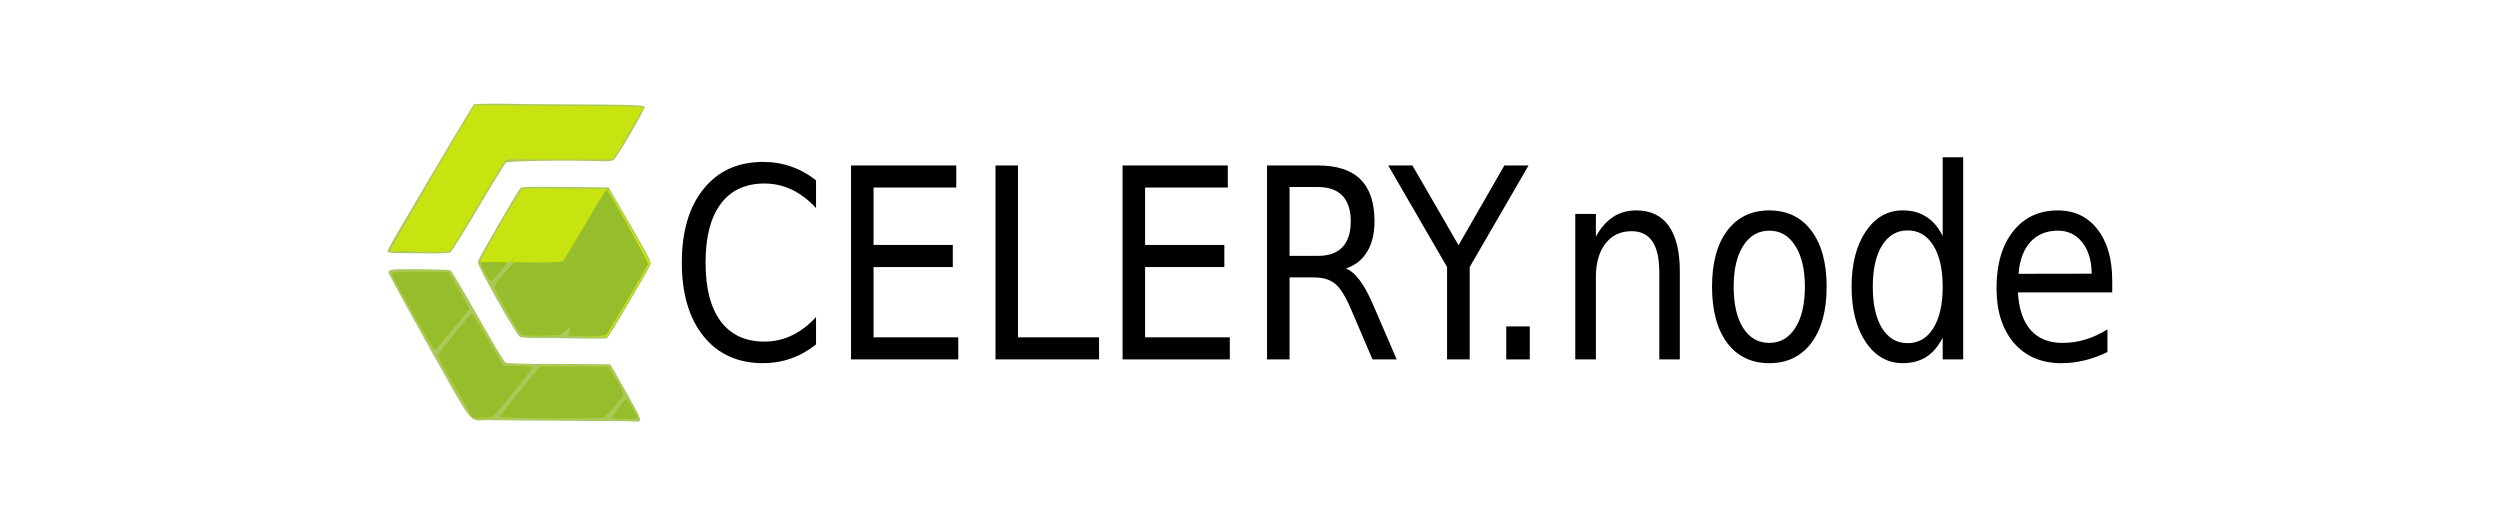 <?xml version="1.0" encoding="UTF-8" standalone="no"?>
<!-- Created with Inkscape (http://www.inkscape.org/) -->

<svg
   xmlns:dc="http://purl.org/dc/elements/1.1/"
   xmlns:cc="http://creativecommons.org/ns#"
   xmlns:rdf="http://www.w3.org/1999/02/22-rdf-syntax-ns#"
   xmlns:svg="http://www.w3.org/2000/svg"
   xmlns="http://www.w3.org/2000/svg"
   xmlns:sodipodi="http://sodipodi.sourceforge.net/DTD/sodipodi-0.dtd"
   xmlns:inkscape="http://www.inkscape.org/namespaces/inkscape"
   version="1.1"
   id="svg8028"
   width="967.958"
   height="203.073"
   viewBox="0 0 967.958 203.073"
   sodipodi:docname="logo-word-long.svg"
   inkscape:version="0.92.4 (0.92.4+202003022015+8da6682)"
   inkscape:export-filename="/home/actumn/repos/celery.node/assets/images/logo-word-long.png"
   inkscape:export-xdpi="119.01343"
   inkscape:export-ydpi="119.01343">
  <defs
     id="defs8032" />
  <sodipodi:namedview
     pagecolor="#ffffff"
     bordercolor="#666666"
     borderopacity="1"
     objecttolerance="10"
     gridtolerance="10"
     guidetolerance="10"
     inkscape:pageopacity="0"
     inkscape:pageshadow="2"
     inkscape:window-width="1920"
     inkscape:window-height="960"
     id="namedview8030"
     showgrid="false"
     inkscape:zoom="1.1042489"
     inkscape:cx="514.63574"
     inkscape:cy="-71.49136"
     inkscape:window-x="0"
     inkscape:window-y="27"
     inkscape:window-maximized="1"
     inkscape:current-layer="svg8028"
     fit-margin-right="150"
     fit-margin-left="150"
     fit-margin-top="40"
     fit-margin-bottom="40" />
  <g
     id="g8038"
     transform="matrix(0.465,-0.263,0.263,0.465,-49.895,104.267)">
    <path
       style="fill:#acc75e"
       d="m 427.5,368.581 c -3.129,-2.099 -16.36,-9.895 -20.019,-11.796 -1.816,-0.944 -17.405,-9.894 -34.641,-19.889 C 355.603,326.9 338.35,316.974 334.5,314.837 c -11.594,-6.433 -10.516,0.695 -10.24,-67.686 0.132,-32.808 0.588,-60.187 1.012,-60.841 0.589,-0.908 1.566,-0.858 4.126,0.212 4.862,2.031 34.972,19.586 35.814,20.879 0.392,0.602 0.724,18.167 0.738,39.034 0.017,24.929 0.383,38.304 1.067,39.002 1.231,1.255 14.812,9.376 27.483,16.433 4.95,2.757 15.525,8.809 23.5,13.449 l 14.5,8.437 v 22.858 c 0,24.53 -0.156,25.215 -5,21.966 z m -1,-69.693 c -15.821,-9.326 -15.255,-8.999 -28.5,-16.449 -6.325,-3.558 -12.063,-7.224 -12.752,-8.147 -1.723,-2.31 -1.647,-60.397 0.083,-62.658 0.975,-1.275 49.719,-29.904 53.331,-31.323 0.639,-0.251 6.939,2.892 14,6.984 7.061,4.093 16.213,9.379 20.338,11.747 4.125,2.368 10.65,6.145 14.5,8.393 l 7,4.087 0.264,31.072 c 0.243,28.632 0.126,31.193 -1.5,32.612 -0.97,0.847 -11.889,7.381 -24.264,14.519 -24.162,13.937 -28.455,16.287 -29.7,16.257 C 438.86,305.97 433.1,302.778 426.5,298.887 Z M 357.175,188.724 c -6.779,-3.973 -13.529,-7.859 -15,-8.635 C 336.841,177.276 332,173.956 332,173.11 c 0,-0.476 5.737,-4.164 12.75,-8.196 7.013,-4.032 30.922,-17.812 53.132,-30.622 C 420.092,121.481 438.717,111 439.271,111 c 0.902,0 20.204,10.855 33.229,18.687 2.75,1.654 15.125,8.758 27.5,15.787 33.889,19.25 46,26.594 46,27.894 C 546,174.912 509.792,196 507.141,196 c -1.123,0 -4.651,-1.608 -7.841,-3.574 -20.223,-12.464 -58.812,-33.561 -60.72,-33.196 -1.182,0.226 -16.34,8.592 -33.685,18.591 -17.345,9.999 -32.405,18.168 -33.465,18.154 -1.061,-0.014 -7.475,-3.277 -14.253,-7.25 z"
       id="path8048"
       inkscape:connector-curvature="0"
       sodipodi:nodetypes="ssssscccscsscsssscccscscscscsscscsscsssscscs" />
    <path
       style="fill:#c7e410"
       d="m 422.01,363.434 c -4.12,-2.407 -7.631,-4.798 -7.802,-5.313 C 413.956,357.369 428.5,351 430.468,351 c 0.293,0 0.532,3.825 0.532,8.5 0,4.675 -0.338,8.458 -0.75,8.406 -0.412,-0.052 -4.121,-2.064 -8.241,-4.472 z m -46.23,-26.708 c -17.446,-10.024 -31.734,-18.682 -31.75,-19.24 -0.016,-0.558 9.724,-4.732 21.646,-9.276 l 21.675,-8.262 10.575,5.94 c 5.816,3.267 15.525,8.822 21.575,12.344 l 11,6.404 0.281,11.034 c 0.206,8.077 -0.062,11.292 -1,11.997 -2.214,1.664 -17.806,7.335 -20.095,7.31 -1.202,-0.013 -16.46,-8.226 -33.907,-18.25 z M 332.5,311.639 l -6,-3.337 -0.244,-25.401 c -0.134,-13.97 0.091,-25.885 0.5,-26.477 C 327.458,255.407 361.234,242 363.092,242 c 0.478,0 0.991,10 1.139,22.222 l 0.269,22.222 8.988,5.241 c 4.943,2.882 9.116,5.625 9.272,6.094 0.244,0.733 -41.516,17.243 -43.53,17.21 -0.401,-0.007 -3.429,-1.514 -6.729,-3.349 z m 95.653,-13.633 c -6.241,-3.74 -11.774,-7.227 -12.296,-7.75 -0.599,-0.599 3.386,-2.614 10.8,-5.46 6.462,-2.481 11.92,-5.025 12.13,-5.654 0.638,-1.915 -1.803,-1.33 -14.013,3.357 -6.447,2.475 -12.565,4.5 -13.596,4.5 -1.753,0 -20.21,-10.122 -23.626,-12.958 -1.303,-1.081 -1.548,-4.342 -1.535,-20.414 0.008,-10.52 0.346,-19.629 0.75,-20.242 0.404,-0.613 5.347,-2.819 10.985,-4.904 5.638,-2.084 10.25,-4.17 10.25,-4.636 0,-1.64 -4.58,-0.807 -11.854,2.157 C 392.102,227.652 388.164,229 387.396,229 386.327,229 386,227.264 386,221.582 c 0,-4.08 0.268,-8.116 0.595,-8.969 0.619,-1.613 50.731,-30.946 52.868,-30.946 0.968,0 20.837,11.082 27.537,15.358 0.825,0.527 6.45,3.713 12.5,7.08 6.05,3.368 11.787,6.816 12.75,7.664 1.594,1.404 1.75,4.239 1.75,31.873 v 30.332 l -3.75,2.36 c -7.16,4.506 -49.58,28.664 -50.163,28.568 -0.323,-0.053 -5.693,-3.157 -11.934,-6.897 z M 326,220.469 c 0,-26.967 0.215,-31.614 1.485,-32.101 0.85,-0.326 8.867,3.703 18.75,9.425 L 363.5,207.786 v 15.343 15.343 l -17,6.68 c -9.35,3.674 -17.788,6.718 -18.75,6.763 -1.631,0.077 -1.75,-2.053 -1.75,-31.448 z m 32.779,-31.883 c -5.897,-3.461 -11.364,-6.826 -12.149,-7.478 -0.785,-0.652 -3.816,-2.405 -6.734,-3.896 -2.919,-1.491 -5.444,-3.177 -5.612,-3.746 C 334.023,172.586 437.66,112 439.424,112 c 0.341,0 5.897,3.097 12.348,6.881 20.407,11.973 22.099,12.951 53.882,31.141 39.497,22.606 40.203,23.051 38.323,24.16 -0.812,0.48 -8.677,5.148 -17.477,10.375 -8.8,5.227 -17.007,9.762 -18.238,10.078 -1.542,0.396 -3.875,-0.497 -7.5,-2.868 -2.894,-1.893 -6.036,-3.721 -6.981,-4.062 -0.945,-0.341 -12.42,-6.8 -25.5,-14.354 -13.08,-7.554 -25.005,-14.35 -26.5,-15.101 -2.627,-1.32 -3.847,-0.717 -35.784,17.691 -18.185,10.482 -33.837,19.031 -34.78,18.997 -0.944,-0.034 -6.541,-2.893 -12.437,-6.354 z"
       id="path8046"
       inkscape:connector-curvature="0"
       sodipodi:nodetypes="csssccscscssccccsscscsscsccssscsssccscscsscssccscscsscscccscsscccssscscscssscs" />
    <path
       style="fill:#96bd2c"
       d="m 422.01,363.434 c -4.12,-2.407 -7.631,-4.798 -7.802,-5.313 C 413.956,357.369 428.5,351 430.468,351 c 0.293,0 0.532,3.825 0.532,8.5 0,4.675 -0.338,8.458 -0.75,8.406 -0.412,-0.052 -4.121,-2.064 -8.241,-4.472 z m -46.23,-26.708 c -17.446,-10.024 -31.734,-18.682 -31.75,-19.24 -0.016,-0.558 9.724,-4.732 21.646,-9.276 l 21.675,-8.262 10.575,5.94 c 5.816,3.267 15.525,8.822 21.575,12.344 l 11,6.404 0.281,11.034 c 0.206,8.077 -0.062,11.292 -1,11.997 -2.214,1.664 -17.806,7.335 -20.095,7.31 -1.202,-0.013 -16.46,-8.226 -33.907,-18.25 z M 332.5,311.639 l -6,-3.337 -0.244,-25.401 c -0.134,-13.97 0.091,-25.885 0.5,-26.477 C 327.458,255.407 361.234,242 363.092,242 c 0.478,0 0.991,10 1.139,22.222 l 0.269,22.222 8.988,5.241 c 4.943,2.882 9.116,5.625 9.272,6.094 0.244,0.733 -41.516,17.243 -43.53,17.21 -0.401,-0.007 -3.429,-1.514 -6.729,-3.349 z m 95.19,-13.993 c -5.945,-3.501 -11.247,-6.802 -11.78,-7.336 33.717,-29.965 38.956,-6.316 -4.748,-3.31 -1.743,0 -20.21,-10.135 -23.612,-12.958 -1.303,-1.081 -1.548,-4.342 -1.535,-20.414 0.008,-10.52 0.346,-19.629 0.75,-20.242 0.404,-0.613 5.318,-2.809 10.921,-4.88 l 10.186,-3.766 15.079,8.731 c 9.821,5.687 15.662,8.507 16.751,8.089 0.92,-0.353 12.501,-6.896 25.735,-14.541 13.235,-7.644 24.863,-14.204 25.841,-14.577 1.682,-0.642 1.769,0.966 1.607,29.861 -0.094,16.797 -0.444,30.944 -0.778,31.437 -0.823,1.216 -49.695,29.35 -51.875,29.862 -0.953,0.224 -6.597,-2.457 -12.542,-5.958 z M 326,220.469 c 0,-26.967 0.215,-31.614 1.485,-32.101 0.85,-0.326 8.867,3.703 18.75,9.425 L 363.5,207.786 v 15.343 15.343 l -17,6.68 c -9.35,3.674 -17.788,6.718 -18.75,6.763 -1.631,0.077 -1.75,-2.053 -1.75,-31.448 z M 386,221 c 0,-4.4 0.341,-8 0.758,-8 0.852,0 18.023,9.939 17.242,9.98 -0.275,0.015 -3.809,1.375 -7.854,3.023 C 392.102,227.652 388.164,229 387.396,229 386.318,229 386,227.181 386,221 Z"
       id="path8042"
       inkscape:connector-curvature="0"
       sodipodi:nodetypes="csssccscscssccccsscscsscsccscccscsscssscccccscscccscsssccss" />
  </g>
  <g
     aria-label="CELERY.node"
     transform="matrix(2.558,0,0,2.981,-417.397,-445.915)"
     style="font-style:normal;font-weight:normal;font-size:40px;line-height:1.25;font-family:sans-serif;letter-spacing:0px;word-spacing:0px;fill:#000000;fill-opacity:1;stroke:none"
     id="flowRoot8054">
    <path
       d="m 286.689,173.016 v 3.594 q -1.721,-1.603 -3.678,-2.396 -1.94,-0.793 -4.134,-0.793 -4.319,0 -6.614,2.649 -2.295,2.632 -2.295,7.626 0,4.977 2.295,7.626 2.295,2.632 6.614,2.632 2.193,0 4.134,-0.793 1.957,-0.793 3.678,-2.396 v 3.56 q -1.788,1.215 -3.796,1.822 -1.991,0.607 -4.218,0.607 -5.72,0 -9.01,-3.493 -3.29,-3.51 -3.29,-9.567 0,-6.074 3.29,-9.567 3.29,-3.51 9.01,-3.51 2.261,0 4.252,0.607 2.008,0.591 3.763,1.788 z"
       style="font-style:normal;font-variant:normal;font-weight:normal;font-stretch:normal;font-size:34.555px;font-family:sans-serif;-inkscape-font-specification:'sans-serif, Normal';font-variant-ligatures:normal;font-variant-caps:normal;font-variant-numeric:normal;font-feature-settings:normal;text-align:start;writing-mode:lr-tb;text-anchor:start"
       id="path3854"
       inkscape:connector-curvature="0" />
    <path
       d="m 291.987,171.076 h 15.928 v 2.868 h -12.519 v 7.458 h 11.996 v 2.868 h -11.996 v 9.128 h 12.823 v 2.868 h -16.231 z"
       style="font-style:normal;font-variant:normal;font-weight:normal;font-stretch:normal;font-size:34.555px;font-family:sans-serif;-inkscape-font-specification:'sans-serif, Normal';font-variant-ligatures:normal;font-variant-caps:normal;font-variant-numeric:normal;font-feature-settings:normal;text-align:start;writing-mode:lr-tb;text-anchor:start"
       id="path3856"
       inkscape:connector-curvature="0" />
    <path
       d="m 313.854,171.076 h 3.408 v 22.323 h 12.266 v 2.868 h -15.675 z"
       style="font-style:normal;font-variant:normal;font-weight:normal;font-stretch:normal;font-size:34.555px;font-family:sans-serif;-inkscape-font-specification:'sans-serif, Normal';font-variant-ligatures:normal;font-variant-caps:normal;font-variant-numeric:normal;font-feature-settings:normal;text-align:start;writing-mode:lr-tb;text-anchor:start"
       id="path3858"
       inkscape:connector-curvature="0" />
    <path
       d="m 333.088,171.076 h 15.928 v 2.868 h -12.52 v 7.458 h 11.996 v 2.868 h -11.996 v 9.128 h 12.823 v 2.868 h -16.231 z"
       style="font-style:normal;font-variant:normal;font-weight:normal;font-stretch:normal;font-size:34.555px;font-family:sans-serif;-inkscape-font-specification:'sans-serif, Normal';font-variant-ligatures:normal;font-variant-caps:normal;font-variant-numeric:normal;font-feature-settings:normal;text-align:start;writing-mode:lr-tb;text-anchor:start"
       id="path3860"
       inkscape:connector-curvature="0" />
    <path
       d="m 366.901,184.456 q 1.097,0.371 2.126,1.586 1.046,1.215 2.092,3.341 l 3.459,6.884 h -3.661 l -3.223,-6.462 q -1.249,-2.531 -2.43,-3.358 -1.164,-0.827 -3.189,-0.827 h -3.712 v 10.647 h -3.408 v -25.191 h 7.694 q 4.319,0 6.445,1.805 2.126,1.805 2.126,5.45 0,2.379 -1.114,3.948 -1.097,1.569 -3.206,2.177 z m -8.538,-10.579 v 8.943 h 4.286 q 2.463,0 3.712,-1.13 1.265,-1.147 1.265,-3.358 0,-2.21 -1.265,-3.324 -1.249,-1.13 -3.712,-1.13 z"
       style="font-style:normal;font-variant:normal;font-weight:normal;font-stretch:normal;font-size:34.555px;font-family:sans-serif;-inkscape-font-specification:'sans-serif, Normal';font-variant-ligatures:normal;font-variant-caps:normal;font-variant-numeric:normal;font-feature-settings:normal;text-align:start;writing-mode:lr-tb;text-anchor:start"
       id="path3862"
       inkscape:connector-curvature="0" />
    <path
       d="m 373.296,171.076 h 3.661 l 6.985,10.36 6.935,-10.36 h 3.661 l -8.909,13.194 v 11.996 h -3.425 v -11.996 z"
       style="font-style:normal;font-variant:normal;font-weight:normal;font-stretch:normal;font-size:34.555px;font-family:sans-serif;-inkscape-font-specification:'sans-serif, Normal';font-variant-ligatures:normal;font-variant-caps:normal;font-variant-numeric:normal;font-feature-settings:normal;text-align:start;writing-mode:lr-tb;text-anchor:start"
       id="path3864"
       inkscape:connector-curvature="0" />
    <path
       d="m 391.164,191.981 h 3.56 v 4.286 h -3.56 z"
       style="font-style:normal;font-variant:normal;font-weight:normal;font-stretch:normal;font-size:34.555px;font-family:sans-serif;-inkscape-font-specification:'sans-serif, Normal';font-variant-ligatures:normal;font-variant-caps:normal;font-variant-numeric:normal;font-feature-settings:normal;text-align:start;writing-mode:lr-tb;text-anchor:start"
       id="path3866"
       inkscape:connector-curvature="0" />
    <path
       d="m 417.435,184.861 v 11.406 h -3.105 v -11.305 q 0,-2.683 -1.046,-4.016 -1.046,-1.333 -3.138,-1.333 -2.514,0 -3.965,1.603 -1.451,1.603 -1.451,4.37 v 10.68 h -3.121 v -18.897 h 3.121 v 2.936 q 1.114,-1.704 2.615,-2.548 1.519,-0.844 3.493,-0.844 3.256,0 4.927,2.025 1.67,2.008 1.67,5.922 z"
       style="font-style:normal;font-variant:normal;font-weight:normal;font-stretch:normal;font-size:34.555px;font-family:sans-serif;-inkscape-font-specification:'sans-serif, Normal';font-variant-ligatures:normal;font-variant-caps:normal;font-variant-numeric:normal;font-feature-settings:normal;text-align:start;writing-mode:lr-tb;text-anchor:start"
       id="path3868"
       inkscape:connector-curvature="0" />
    <path
       d="m 430.983,179.546 q -2.497,0 -3.948,1.957 -1.451,1.94 -1.451,5.332 0,3.391 1.434,5.349 1.451,1.94 3.965,1.94 2.48,0 3.931,-1.957 1.451,-1.957 1.451,-5.332 0,-3.358 -1.451,-5.315 -1.451,-1.974 -3.931,-1.974 z m 0,-2.632 q 4.049,0 6.361,2.632 2.312,2.632 2.312,7.289 0,4.64 -2.312,7.289 -2.312,2.632 -6.361,2.632 -4.066,0 -6.378,-2.632 -2.295,-2.649 -2.295,-7.289 0,-4.657 2.295,-7.289 2.312,-2.632 6.378,-2.632 z"
       style="font-style:normal;font-variant:normal;font-weight:normal;font-stretch:normal;font-size:34.555px;font-family:sans-serif;-inkscape-font-specification:'sans-serif, Normal';font-variant-ligatures:normal;font-variant-caps:normal;font-variant-numeric:normal;font-feature-settings:normal;text-align:start;writing-mode:lr-tb;text-anchor:start"
       id="path3870"
       inkscape:connector-curvature="0" />
    <path
       d="m 457.22,180.237 v -10.225 h 3.105 v 26.254 h -3.105 v -2.835 q -0.979,1.687 -2.48,2.514 -1.485,0.81 -3.577,0.81 -3.425,0 -5.585,-2.733 -2.143,-2.733 -2.143,-7.188 0,-4.454 2.143,-7.188 2.16,-2.733 5.585,-2.733 2.092,0 3.577,0.827 1.502,0.81 2.48,2.497 z m -10.579,6.597 q 0,3.425 1.4,5.382 1.417,1.94 3.881,1.94 2.463,0 3.881,-1.94 1.417,-1.957 1.417,-5.382 0,-3.425 -1.417,-5.365 -1.417,-1.957 -3.881,-1.957 -2.463,0 -3.881,1.957 -1.4,1.94 -1.4,5.365 z"
       style="font-style:normal;font-variant:normal;font-weight:normal;font-stretch:normal;font-size:34.555px;font-family:sans-serif;-inkscape-font-specification:'sans-serif, Normal';font-variant-ligatures:normal;font-variant-caps:normal;font-variant-numeric:normal;font-feature-settings:normal;text-align:start;writing-mode:lr-tb;text-anchor:start"
       id="path3872"
       inkscape:connector-curvature="0" />
    <path
       d="m 482.884,186.042 v 1.519 H 468.609 q 0.202,3.206 1.923,4.893 1.738,1.67 4.826,1.67 1.788,0 3.459,-0.439 1.687,-0.439 3.341,-1.316 v 2.936 q -1.67,0.709 -3.425,1.08 -1.755,0.371 -3.56,0.371 -4.522,0 -7.171,-2.632 -2.632,-2.632 -2.632,-7.12 0,-4.64 2.497,-7.356 2.514,-2.733 6.766,-2.733 3.813,0 6.024,2.463 2.227,2.447 2.227,6.665 z m -3.105,-0.911 q -0.034,-2.548 -1.434,-4.066 -1.384,-1.519 -3.678,-1.519 -2.598,0 -4.168,1.468 -1.552,1.468 -1.788,4.134 z"
       style="font-style:normal;font-variant:normal;font-weight:normal;font-stretch:normal;font-size:34.555px;font-family:sans-serif;-inkscape-font-specification:'sans-serif, Normal';font-variant-ligatures:normal;font-variant-caps:normal;font-variant-numeric:normal;font-feature-settings:normal;text-align:start;writing-mode:lr-tb;text-anchor:start"
       id="path3874"
       inkscape:connector-curvature="0" />
  </g>
  <g
     transform="matrix(0.8,0,0,0.8,143.2,-60.074)"
     style="font-style:normal;font-weight:normal;font-size:40px;line-height:1.25;font-family:sans-serif;letter-spacing:0px;word-spacing:0px;fill:#000000;fill-opacity:1;stroke:none"
     id="flowRoot8062" />
</svg>
